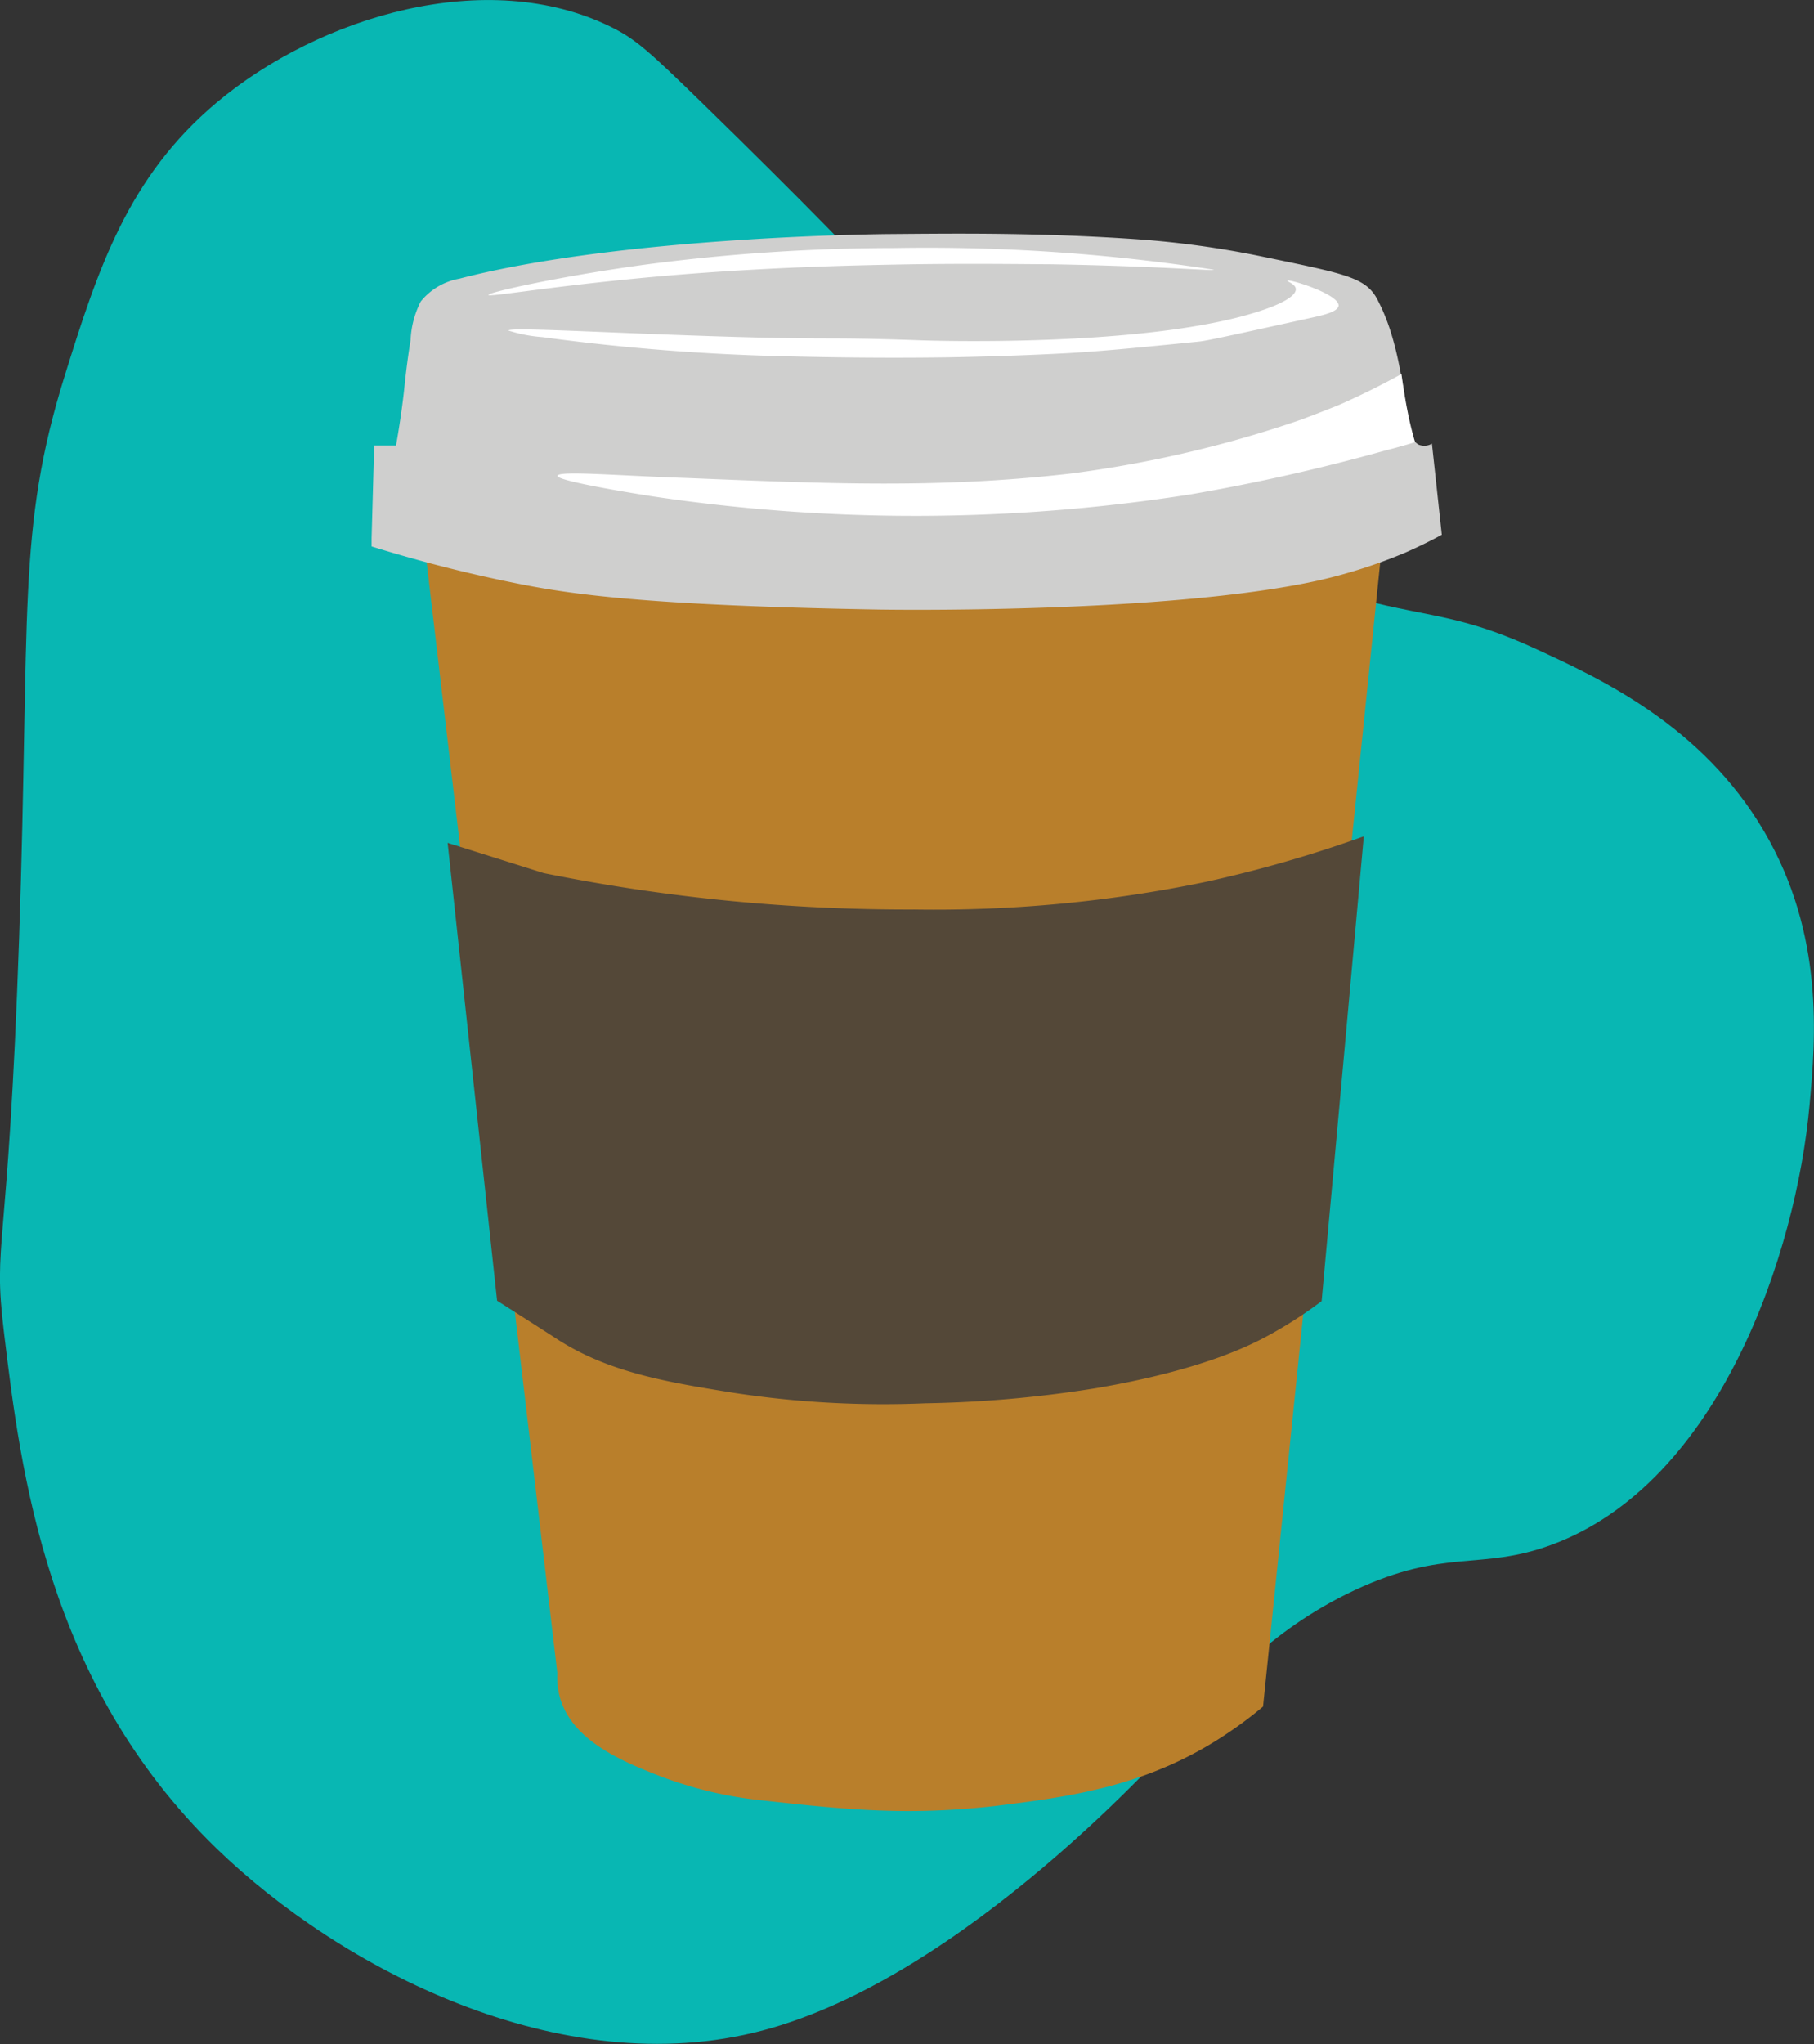 <svg xmlns="http://www.w3.org/2000/svg" xmlns:xlink="http://www.w3.org/1999/xlink" viewBox="0 0 119.55 134.66"><rect x="0" y="0" width="119.55" height="134.66" fill="#333333" stroke="none"/><defs><style>.cls-1{fill:none;}.cls-2{fill:#08b7b3;}.cls-3{clip-path:url(#clip-path);}.cls-4{fill:#b97f2b;}.cls-5{fill:#544838;}.cls-6{fill:#cfcfce;}.cls-7{fill:#fff;}</style><clipPath id="clip-path"><rect class="cls-1" x="24.49" y="15.31" width="70.56" height="104.03"/></clipPath></defs><g id="Layer_4" data-name="Layer 4"><path class="cls-2" d="M1.26,61.77c.73-21.45-.17-26.83,3-37,2.21-7.09,4.18-13.1,10-18,6.83-5.73,17.87-9,26-5,1.62.8,2.49,1.58,6,5,13.88,13.53,14.26,14.94,19,19,3.79,3.25,11.08,9.48,22,13,6.38,2.06,8.15,1.31,14,4,4.14,1.91,10.9,5,15,12,4,6.81,3.39,13.71,3,18-.87,9.75-5.93,24.92-17,29-4.71,1.74-7,.19-13,3-5.78,2.72-9,6.7-11,9-1.31,1.5-14.67,16.48-28,20s-27.89-4.13-36-12c-11.21-10.88-12.9-24.87-14-34C-.49,81.55.53,83.2,1.26,61.77Z"/><g class="cls-3"><path class="cls-4" d="M27.73,33.75l9,76.47a5.18,5.18,0,0,0,.16,1.57c.78,2.84,4,4.19,6.34,5.12a26.47,26.47,0,0,0,7.07,1.71c5.59.62,9.55,1,15.21.37,5.07-.62,10.26-1.31,15.49-4.87a26.26,26.26,0,0,0,2.24-1.69l8.06-78.68Z"/><path class="cls-5" d="M29.5,55.53l3.26,30.16s3.53,2.25,4.09,2.62c3.42,2.16,7.29,2.77,11.49,3.45A65.38,65.38,0,0,0,61,92.45a78.55,78.55,0,0,0,11.26-1c7-1.2,10.14-2.82,11.39-3.5a28.58,28.58,0,0,0,3.45-2.23q1.4-15.31,2.78-30.62a83.55,83.55,0,0,1-10.42,3,88,88,0,0,1-19.18,1.82,121,121,0,0,1-24.45-2.4Z"/><path class="cls-6" d="M27.73,19.86a6.15,6.15,0,0,0-.67,2.53c-.23,1.43-.34,2.47-.42,3.23s-.26,2.16-.54,3.73H24.66l-.17,6.11V36a96,96,0,0,0,9.58,2.44c3.41.68,8.28,1.45,23.88,1.72,0,0,18.9.32,29-1.93a34.49,34.49,0,0,0,5.68-1.83c1-.44,1.82-.86,2.39-1.17l-.65-6a1,1,0,0,1-.86.07.82.82,0,0,1-.4-.44c-.56-1.25-.56-5.7-2.27-9a3.59,3.59,0,0,0-.21-.38c-.78-1.21-2.2-1.49-7.12-2.51l-.63-.13a62.25,62.25,0,0,0-7.7-1.06c-6.74-.48-12.48-.39-16.64-.36,0,0-17.42.12-28.27,2.94A4.21,4.21,0,0,0,27.73,19.86Z"/><path class="cls-7" d="M84.84,18.49c0,.06.55.24.56.56,0,.62-1.71,1.22-2.16,1.37-7.47,2.56-22.58,2-22.58,2-6.76-.24-5.57,0-14-.28-7.3-.24-13.12-.59-13.15-.36a9.52,9.52,0,0,0,2.23.43,142.38,142.38,0,0,0,16,1.26c5.41.14,9.27.09,10.75.07,4-.07,6.88-.22,8-.28,2.3-.14,4.38-.34,8.56-.76.52-.05,2.81-.56,7.44-1.58.75-.17,1.69-.38,1.73-.79C88.23,19.36,84.9,18.35,84.84,18.49Z"/><path class="cls-7" d="M32.19,19.43c0-.18,4.9-1.26,10.36-2A126.52,126.52,0,0,1,59,16.34a124,124,0,0,1,21,1.43c0,.09-3.69-.24-10.79-.36-1.35,0-4.69-.06-9,0-3.48.06-8.66.16-14.89.64C37.19,18.69,32.22,19.61,32.19,19.43Z"/><path class="cls-7" d="M92.36,24.64s.18,1.34.4,2.44c.1.51.25,1.21.5,2.05-.45.14-1.13.34-2,.56a127.87,127.87,0,0,1-12.8,2.88,117,117,0,0,1-35.39.14c-.64-.1-6.37-1-6.33-1.36s4.13,0,8.49.14c9.49.39,16.75.69,25.24-.28a76.39,76.39,0,0,0,15.27-3.56c1.32-.49,2.57-1,2.57-1C90,25.9,91.35,25.2,92.36,24.64Z"/></g></g></svg>